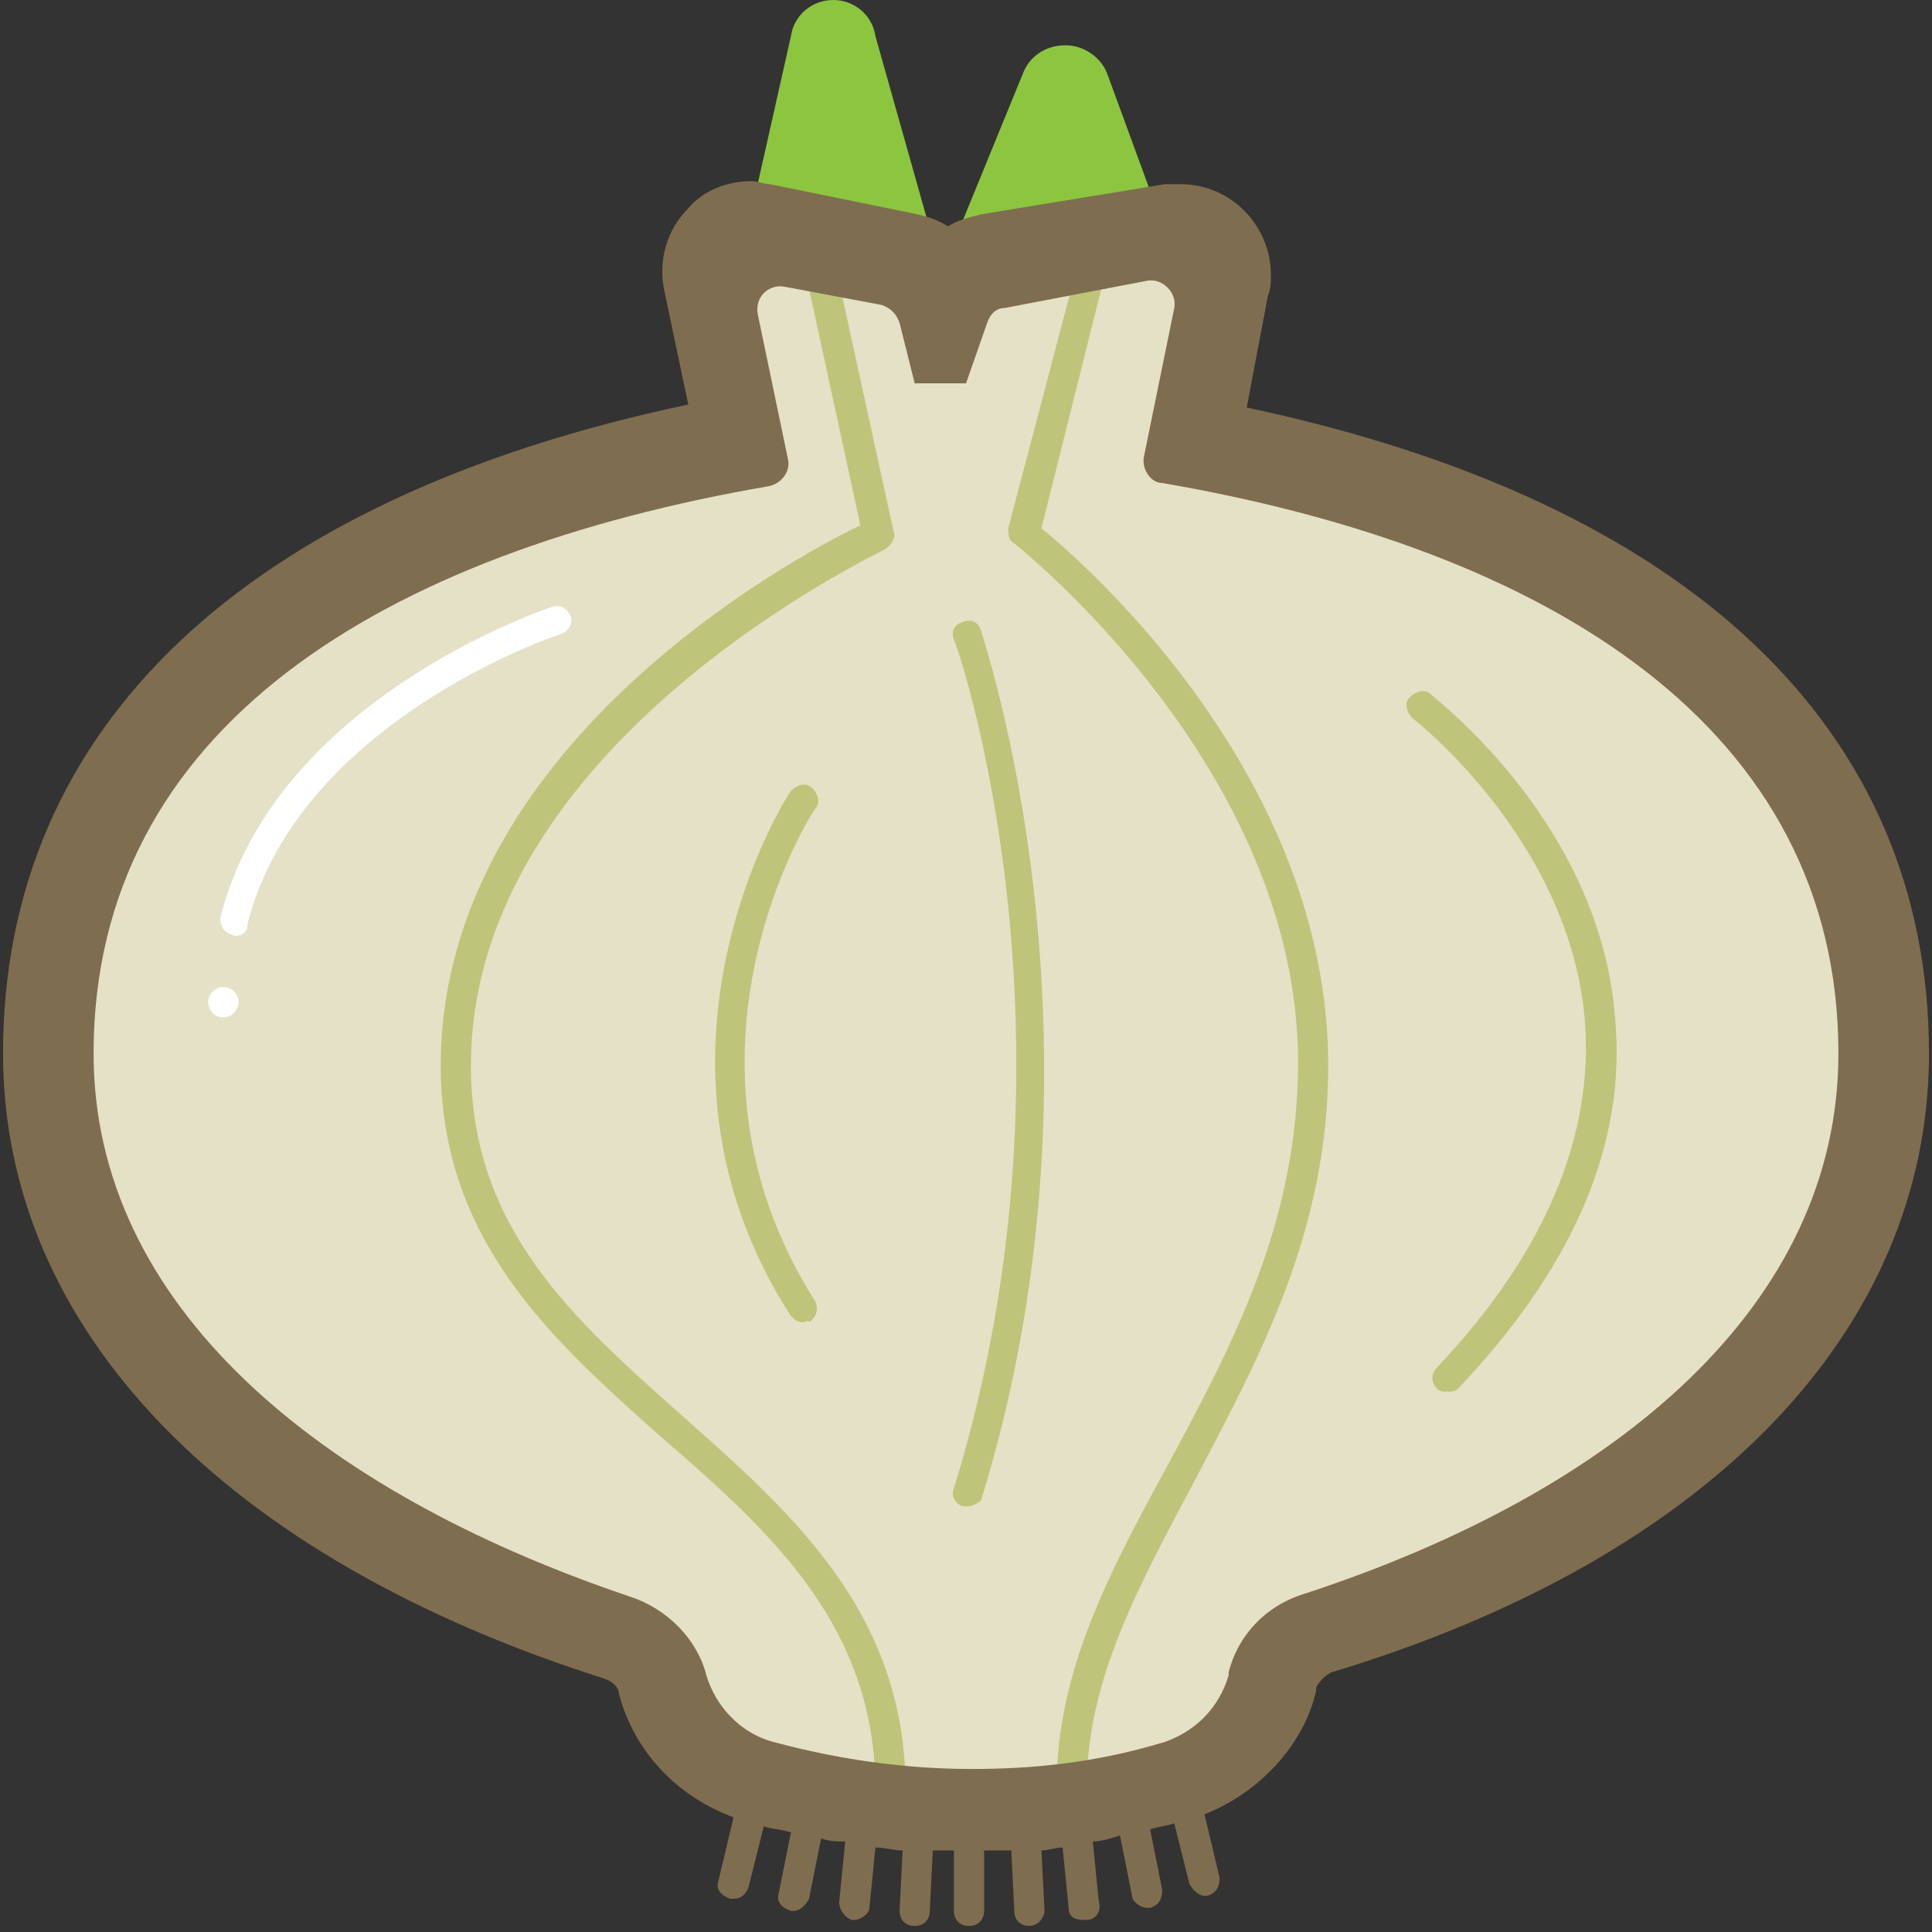 <svg xmlns="http://www.w3.org/2000/svg" xmlns:xlink="http://www.w3.org/1999/xlink" id="Layer_1" x="0" y="0" version="1.1" viewBox="0 0 64 64" xml:space="preserve" style="enable-background:new 0 0 64 64"><rect x="0" y="0" width="64" height="64" fill="#333333" stroke="none"/><style type="text/css">.st0{fill:#8cc63f}.st1{fill:#e5e1c7}.st2{fill:#bec57a}.st3{fill:#7f6d4f}.st4{fill:#fff}</style><g><path d="M39.3,9.6l-2.6-7.1c-0.2-0.6-0.8-1-1.4-1c-0.7,0-1.2,0.4-1.4,0.9L31.2,9L29,1.2C28.9,0.5,28.3,0,27.6,0 c-0.7,0-1.3,0.5-1.4,1.2l-2,8.9L39.3,9.6z" class="st0"/></g><g><path d="M38.3,15.5l1.4-6.9h-7.4h-8l1.4,6.9C10.8,18,2.6,24.8,2.6,34.9c0,8,6.6,14.7,18.2,18.4 c1.1,0.4,1.9,1.2,2.2,2.3c0.3,1.2,1.3,2.2,2.5,2.5c1.5,0.4,3.9,1,6.7,1c2,0,4.2-0.3,6.5-1c1.2-0.4,2.1-1.3,2.4-2.6 c0.3-1,1.1-1.9,2.2-2.2C54.8,49.6,61.4,42.9,61.4,35C61.4,24.9,53.2,18,38.3,15.5z" class="st1"/></g><g><path d="M36.8,8.3l-2.3,9.2c1.6,1.3,9.5,8.3,9.5,17.8c0,5.5-2.3,9.7-4.4,13.7c-1.8,3.4-3.6,6.6-3.6,10.2h-1 c0-3.9,1.8-7.2,3.7-10.7c2.1-3.9,4.3-8,4.3-13.3c0-9.8-9.3-17.1-9.4-17.2c-0.2-0.1-0.2-0.3-0.2-0.5L35.9,8L36.8,8.3z" class="st2"/></g><g><path d="M27.7,8.9l1.9,8.7c0.1,0.2-0.1,0.5-0.3,0.6c-0.1,0.1-13.7,6.4-13.7,17.1c0,5.4,3.4,8.4,7,11.6 c3.6,3.2,7.4,6.5,7.4,12.4h-1c0-5.4-3.4-8.5-7.1-11.7c-3.6-3.2-7.3-6.5-7.3-12.3c0-10.5,11.6-16.8,13.9-17.9l-1.8-8.3L27.7,8.9z" class="st2"/></g><path d="M41.3,13.5L42,9.8c0.1-0.2,0.1-0.5,0.1-0.7c0-1.6-1.3-3-3-3l0,0H39c-0.1,0-0.3,0-0.4,0l-6.1,1	c-0.4,0.1-0.8,0.2-1.1,0.4c-0.3-0.2-0.6-0.3-1-0.4l-4.9-1c-0.2,0-0.4-0.1-0.6-0.1c-0.8,0-1.6,0.3-2.1,0.9c-0.7,0.7-1,1.7-0.8,2.7	l0.8,3.8C8.1,16.5,0.1,24.1,0.1,34.9C0.1,44,7.4,51.6,20,55.6c0.3,0.1,0.5,0.3,0.5,0.5c0.5,1.9,1.9,3.4,3.8,4.1l-0.5,2.1	c-0.1,0.3,0.1,0.5,0.4,0.6h0.1c0.2,0,0.4-0.1,0.5-0.4l0.5-2c0.3,0.1,0.6,0.1,0.9,0.2l-0.4,2c-0.1,0.3,0.1,0.5,0.4,0.6h0.1	c0.2,0,0.4-0.2,0.5-0.4l0.4-2C27.5,61,27.7,61,28,61l-0.2,2c0,0.3,0.2,0.5,0.4,0.6c0,0,0,0,0.1,0c0.2,0,0.5-0.2,0.5-0.4l0.2-2	c0.3,0,0.6,0.1,0.9,0.1l-0.1,2c0,0.3,0.2,0.5,0.5,0.5l0,0c0.3,0,0.5-0.2,0.5-0.5l0.1-2c0.2,0,0.5,0,0.7,0v2c0,0.3,0.2,0.5,0.5,0.5	s0.5-0.2,0.5-0.5v-2c0.3,0,0.6,0,0.9,0l0.1,2c0,0.3,0.2,0.5,0.5,0.5l0,0c0.3,0,0.5-0.3,0.5-0.5l-0.1-2c0.2,0,0.5-0.1,0.7-0.1l0.2,2	c0,0.3,0.2,0.4,0.5,0.4c0,0,0,0,0.1,0c0.3,0,0.5-0.3,0.4-0.6l-0.2-2c0.3,0,0.6-0.1,0.9-0.2l0.4,2c0,0.2,0.3,0.4,0.5,0.4h0.1	c0.3-0.1,0.4-0.3,0.4-0.6l-0.4-2c0.3-0.1,0.5-0.1,0.8-0.2l0.5,2c0.1,0.2,0.3,0.4,0.5,0.4H40c0.3-0.1,0.4-0.3,0.4-0.6l-0.5-2.1	c1.8-0.7,3.3-2.3,3.7-4.1v-0.1c0.1-0.2,0.3-0.4,0.5-0.5C56.7,51.6,63.9,44,63.9,34.9C63.9,24.1,55.9,16.6,41.3,13.5z M43.2,52.8	c-1.3,0.4-2.2,1.4-2.5,2.6v0.1c-0.3,1-1,1.8-2.1,2.2c-2.3,0.7-4.4,0.9-6.4,0.9c-2.8,0-5.1-0.5-6.6-0.9c-1.1-0.3-1.9-1.2-2.2-2.2	c-0.3-1.2-1.3-2.2-2.5-2.6c-10.4-3.5-17.8-9.7-17.8-18c0-10.8,9.6-16.6,22.4-18.8c0.4-0.1,0.7-0.5,0.6-0.9l-1-4.8	c-0.1-0.6,0.4-1,0.9-0.9l3.2,0.6c0.3,0.1,0.5,0.3,0.6,0.6l0.5,2H32l0.7-2c0.1-0.3,0.3-0.5,0.6-0.5L38,9.3c0.5-0.1,1,0.4,0.9,0.9	l-1,4.9c-0.1,0.4,0.2,0.9,0.6,0.9c12.8,2.2,22.4,8.1,22.4,18.9C60.9,43.2,53.6,49.4,43.2,52.8z" class="st3"/><g><path d="M26.6,43.8c-0.2,0-0.3-0.1-0.4-0.2c-5.6-8.7-0.1-17.3,0-17.4c0.2-0.2,0.5-0.3,0.7-0.1c0.2,0.2,0.3,0.5,0.1,0.7 c-0.1,0.1-5.2,8.1,0,16.3c0.1,0.2,0.1,0.5-0.2,0.7C26.8,43.7,26.7,43.8,26.6,43.8z" class="st2"/></g><g><path d="M32,49.9h-0.1c-0.3-0.1-0.4-0.4-0.3-0.6c4.6-14.9,0.1-28,0-28.1c-0.1-0.3,0-0.5,0.3-0.6c0.3-0.1,0.5,0,0.6,0.3 c0,0.1,4.7,13.6,0,28.8C32.4,49.8,32.2,49.9,32,49.9z" class="st2"/></g><g><path d="M7.8,31L7.8,31c-0.4-0.1-0.5-0.3-0.5-0.6c1.8-7.2,10.7-10.2,11-10.3c0.3-0.1,0.5,0.1,0.6,0.3 c0.1,0.3-0.1,0.5-0.3,0.6c-0.1,0-8.7,2.9-10.4,9.6C8.2,30.9,8,31,7.8,31z" class="st4"/></g><g><circle cx="7.4" cy="33.2" r=".5" class="st4"/></g><g><path d="M47.9,46.1c-0.1,0-0.2,0-0.3-0.1c-0.2-0.2-0.2-0.5,0-0.7c3.6-3.8,5.2-7.7,4.9-11.5c-0.5-6-5.7-10-5.7-10 c-0.2-0.2-0.3-0.5-0.1-0.7s0.5-0.3,0.7-0.1c0.2,0.2,5.6,4.3,6.1,10.7c0.4,4.2-1.4,8.3-5.2,12.3C48.2,46.1,48.1,46.1,47.9,46.1z" class="st2"/></g></svg>